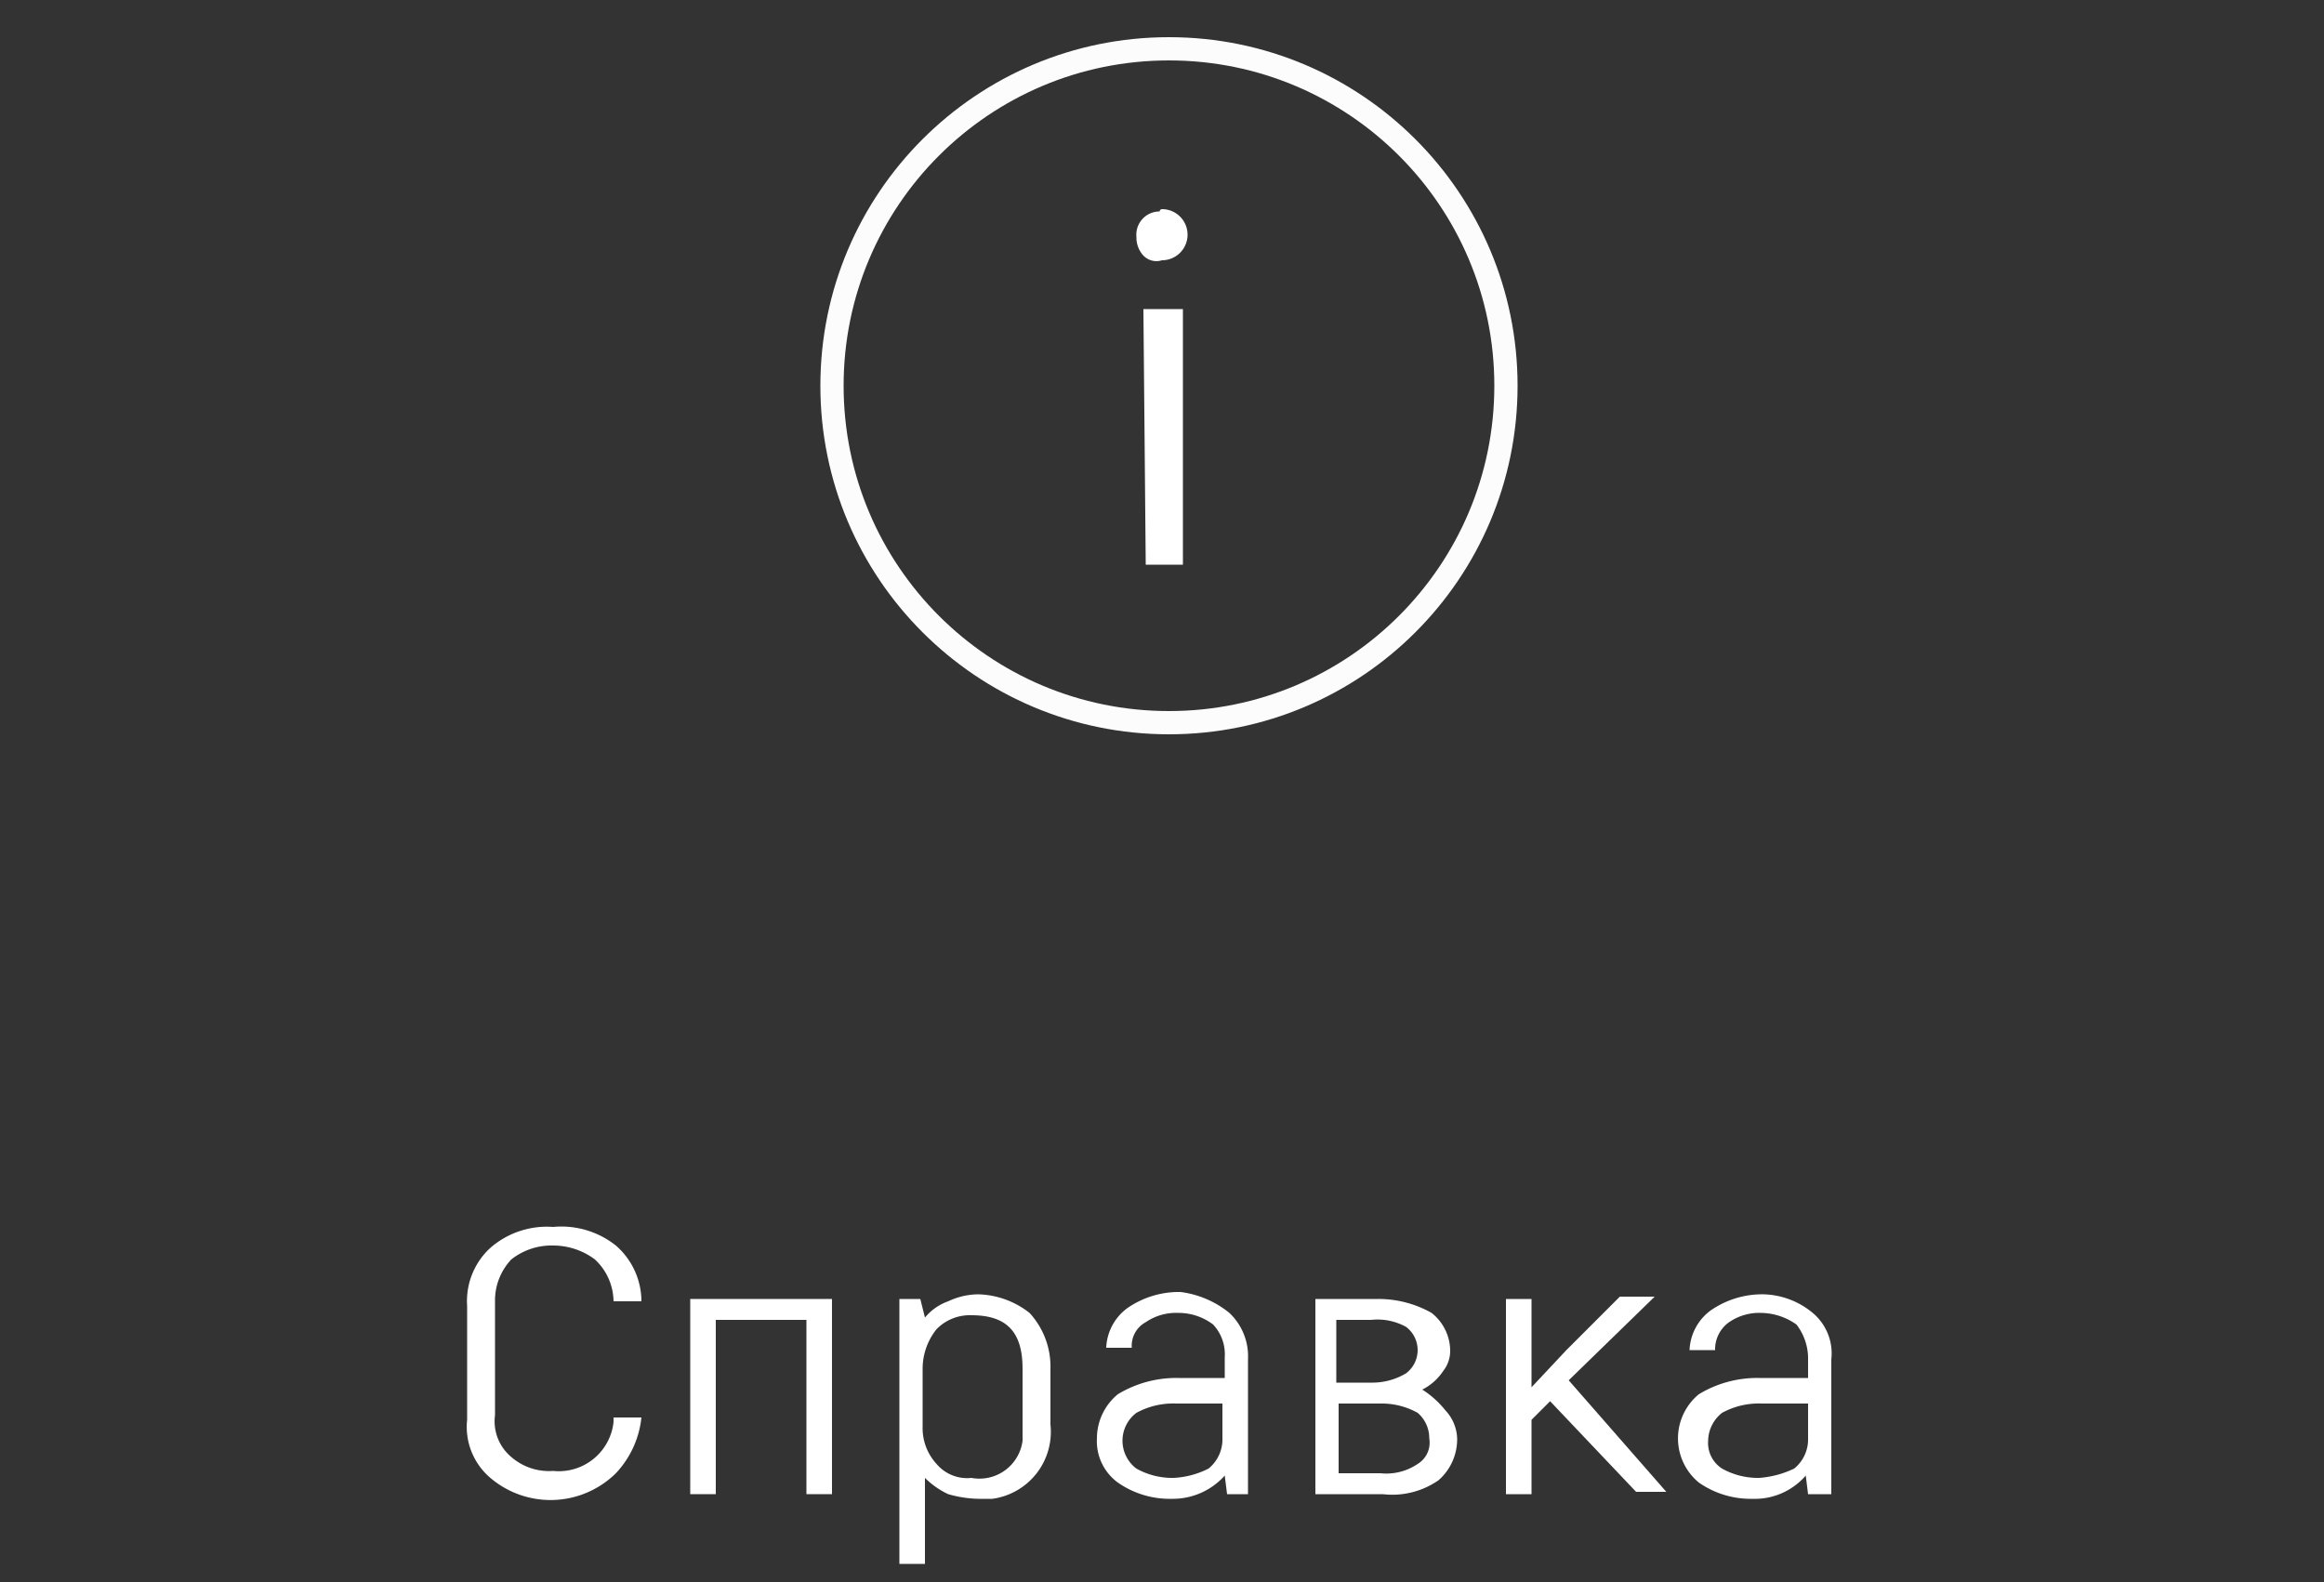 <svg id="Слой_1" data-name="Слой 1" xmlns="http://www.w3.org/2000/svg" viewBox="0 0 100 68.1"><rect x="0" y="0" width="100" height="68.1" fill="#333333" stroke="none"/><g id="Тарировка"><path d="M21.1,63.6a2.88,2.88,0,0,1-1-2.5V56.2a3.11,3.11,0,0,1,1-2.5,3.7,3.7,0,0,1,2.7-.9,3.77,3.77,0,0,1,2.7.8A3.19,3.19,0,0,1,27.6,56H26.4a2.5,2.5,0,0,0-.8-1.8,3,3,0,0,0-1.8-.6,2.79,2.79,0,0,0-1.8.6,2.57,2.57,0,0,0-.7,1.8v4.9a2,2,0,0,0,.7,1.8,2.47,2.47,0,0,0,1.8.6,2.37,2.37,0,0,0,2.6-2.1V61h1.2a4.12,4.12,0,0,1-1.1,2.4,4,4,0,0,1-5.4.2Z" style="fill:#fff"/><path d="M29.7,55.9h6.1v8.4H34.7V56.8H30.8v7.5H29.7Z" style="fill:#fff"/><path d="M44.3,56.5a3.41,3.41,0,0,1,.9,2.4v2.4a2.91,2.91,0,0,1-2.5,3.2h-.6a5.07,5.07,0,0,1-1.3-.2,3.59,3.59,0,0,1-1-.7v3.7H38.7V55.9h.9l.2.8a2.29,2.29,0,0,1,1-.7,3.08,3.08,0,0,1,1.3-.3A3.72,3.72,0,0,1,44.3,56.5ZM44,58.9c0-1.6-.7-2.3-2.2-2.3a2,2,0,0,0-1.5.6,2.72,2.72,0,0,0-.6,1.7v2.5a2.27,2.27,0,0,0,.6,1.6,1.72,1.72,0,0,0,1.5.6A1.87,1.87,0,0,0,44,62V58.9Z" style="fill:#fff"/><path d="M52.9,56.5a2.57,2.57,0,0,1,.8,2v5.8h-.9l-.1-.8a3,3,0,0,1-2.3,1,3.89,3.89,0,0,1-2.3-.7,2.2,2.2,0,0,1-.9-1.9,2.46,2.46,0,0,1,.9-1.9,4.84,4.84,0,0,1,2.6-.7h2v-.9a1.87,1.87,0,0,0-.5-1.4,2.46,2.46,0,0,0-1.5-.5,2.3,2.3,0,0,0-1.4.4,1.15,1.15,0,0,0-.6,1.1H47.6a2.23,2.23,0,0,1,.9-1.7,3.89,3.89,0,0,1,2.3-.7A4.18,4.18,0,0,1,52.9,56.5ZM52,63.2a1.61,1.61,0,0,0,.6-1.3V60.4h-2a3.29,3.29,0,0,0-1.7.4,1.5,1.5,0,0,0,0,2.4,3.17,3.17,0,0,0,1.6.4,3.71,3.71,0,0,0,1.5-.4Z" style="fill:#fff"/><path d="M62.2,60.7a1.85,1.85,0,0,1,.5,1.2,2.34,2.34,0,0,1-.8,1.8,3.48,3.48,0,0,1-2.4.6H56.6V55.9h2.7a4.65,4.65,0,0,1,2.3.6,2.09,2.09,0,0,1,.8,1.6,1.4,1.4,0,0,1-.3.9,2.36,2.36,0,0,1-.9.8A4.06,4.06,0,0,1,62.2,60.7Zm-4.7-1.2H59a2.82,2.82,0,0,0,1.5-.4,1.25,1.25,0,0,0,0-2,2.54,2.54,0,0,0-1.5-.3H57.5ZM61,63a1.07,1.07,0,0,0,.5-1.1,1.43,1.43,0,0,0-.5-1.1,3.17,3.17,0,0,0-1.6-.4H57.6v3h1.8A2.4,2.4,0,0,0,61,63Z" style="fill:#fff"/><path d="M66.7,60.3l-.8.8v3.2H64.8V55.9h1.1v3.8l1.5-1.6,2.3-2.3h1.5l-3.7,3.6,4.2,4.8H70.4Z" style="fill:#fff"/><path d="M78,56.5a2.27,2.27,0,0,1,.8,2v5.8h-1l-.1-.8a2.9,2.9,0,0,1-2.3,1,3.89,3.89,0,0,1-2.3-.7,2.46,2.46,0,0,1,0-3.8,4.84,4.84,0,0,1,2.6-.7h2.1v-.9a2.39,2.39,0,0,0-.5-1.4,2.69,2.69,0,0,0-1.5-.5,2.3,2.3,0,0,0-1.4.4,1.43,1.43,0,0,0-.6,1.2H72.7a2.23,2.23,0,0,1,.9-1.7,3.89,3.89,0,0,1,2.3-.7A3.44,3.44,0,0,1,78,56.5Zm-.8,6.7a1.61,1.61,0,0,0,.6-1.3V60.4h-2a3.29,3.29,0,0,0-1.7.4,1.56,1.56,0,0,0-.6,1.2,1.31,1.31,0,0,0,.6,1.2,3.17,3.17,0,0,0,1.6.4,4.19,4.19,0,0,0,1.5-.4Z" style="fill:#fff"/><path d="M49.2,11a1.14,1.14,0,0,1-.3-.8,1,1,0,0,1,1-1.1A.1.1,0,0,1,50,9a1.1,1.1,0,1,1,0,2.2A.78.78,0,0,1,49.2,11Zm0,2.3h1.7v11H49.3Z" style="fill:#fff"/><circle cx="50.3" cy="16.6" r="14.5" style="fill:none;stroke:#fcfcfc;stroke-linecap:round;stroke-linejoin:round"/></g></svg>